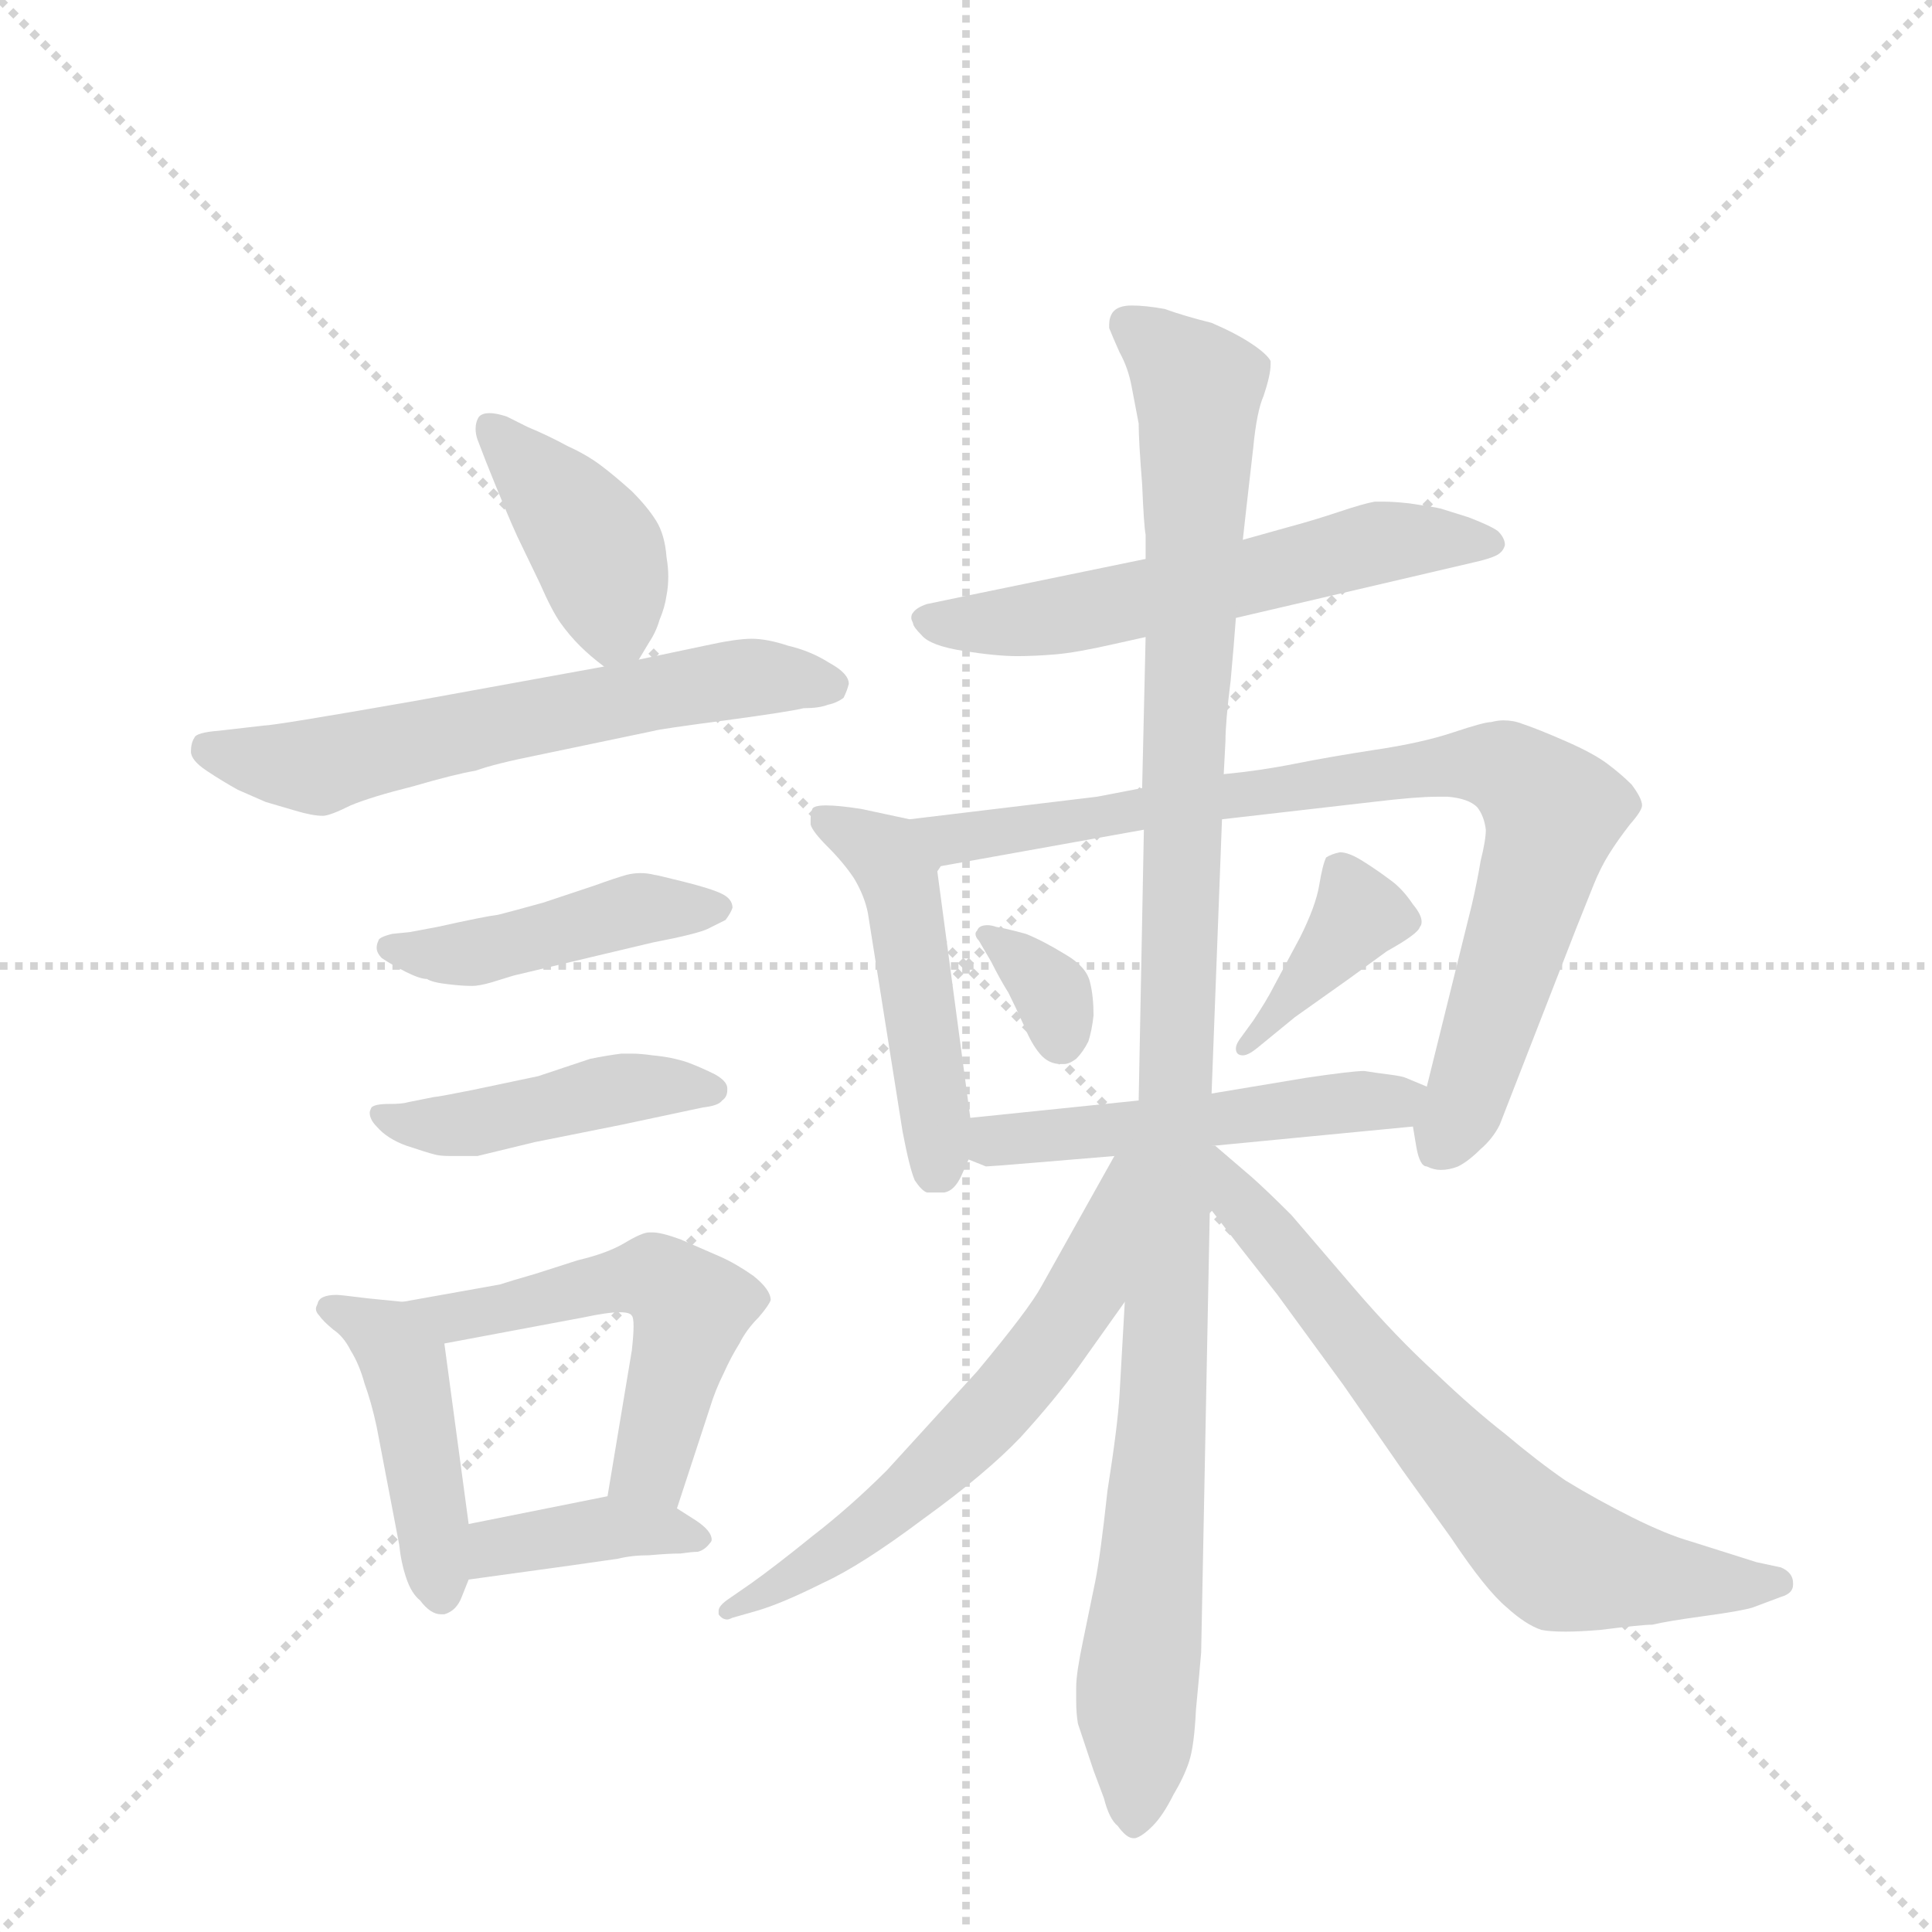 <svg version="1.1" viewBox="0 0 1024 1024" xmlns="http://www.w3.org/2000/svg">
  <g stroke="lightgray" stroke-dasharray="1,1" stroke-width="1" transform="scale(4, 4)">
    <line x1="0" y1="0" x2="256" y2="256"></line>
    <line x1="256" y1="0" x2="0" y2="256"></line>
    <line x1="128" y1="0" x2="128" y2="256"></line>
    <line x1="0" y1="128" x2="256" y2="128"></line>
  </g>
  <g transform="scale(0.92, -0.92) translate(60, -900)">
    <style type="text/css">
      
        @keyframes keyframes0 {
          from {
            stroke: blue;
            stroke-dashoffset: 409;
            stroke-width: 128;
          }
          57% {
            animation-timing-function: step-end;
            stroke: blue;
            stroke-dashoffset: 0;
            stroke-width: 128;
          }
          to {
            stroke: black;
            stroke-width: 1024;
          }
        }
        #make-me-a-hanzi-animation-0 {
          animation: keyframes0 0.583s both;
          animation-delay: 0s;
          animation-timing-function: linear;
        }
      
        @keyframes keyframes1 {
          from {
            stroke: blue;
            stroke-dashoffset: 620;
            stroke-width: 128;
          }
          67% {
            animation-timing-function: step-end;
            stroke: blue;
            stroke-dashoffset: 0;
            stroke-width: 128;
          }
          to {
            stroke: black;
            stroke-width: 1024;
          }
        }
        #make-me-a-hanzi-animation-1 {
          animation: keyframes1 0.755s both;
          animation-delay: 0.583s;
          animation-timing-function: linear;
        }
      
        @keyframes keyframes2 {
          from {
            stroke: blue;
            stroke-dashoffset: 448;
            stroke-width: 128;
          }
          59% {
            animation-timing-function: step-end;
            stroke: blue;
            stroke-dashoffset: 0;
            stroke-width: 128;
          }
          to {
            stroke: black;
            stroke-width: 1024;
          }
        }
        #make-me-a-hanzi-animation-2 {
          animation: keyframes2 0.615s both;
          animation-delay: 1.337s;
          animation-timing-function: linear;
        }
      
        @keyframes keyframes3 {
          from {
            stroke: blue;
            stroke-dashoffset: 450;
            stroke-width: 128;
          }
          59% {
            animation-timing-function: step-end;
            stroke: blue;
            stroke-dashoffset: 0;
            stroke-width: 128;
          }
          to {
            stroke: black;
            stroke-width: 1024;
          }
        }
        #make-me-a-hanzi-animation-3 {
          animation: keyframes3 0.616s both;
          animation-delay: 1.952s;
          animation-timing-function: linear;
        }
      
        @keyframes keyframes4 {
          from {
            stroke: blue;
            stroke-dashoffset: 448;
            stroke-width: 128;
          }
          59% {
            animation-timing-function: step-end;
            stroke: blue;
            stroke-dashoffset: 0;
            stroke-width: 128;
          }
          to {
            stroke: black;
            stroke-width: 1024;
          }
        }
        #make-me-a-hanzi-animation-4 {
          animation: keyframes4 0.615s both;
          animation-delay: 2.568s;
          animation-timing-function: linear;
        }
      
        @keyframes keyframes5 {
          from {
            stroke: blue;
            stroke-dashoffset: 539;
            stroke-width: 128;
          }
          64% {
            animation-timing-function: step-end;
            stroke: blue;
            stroke-dashoffset: 0;
            stroke-width: 128;
          }
          to {
            stroke: black;
            stroke-width: 1024;
          }
        }
        #make-me-a-hanzi-animation-5 {
          animation: keyframes5 0.689s both;
          animation-delay: 3.183s;
          animation-timing-function: linear;
        }
      
        @keyframes keyframes6 {
          from {
            stroke: blue;
            stroke-dashoffset: 388;
            stroke-width: 128;
          }
          56% {
            animation-timing-function: step-end;
            stroke: blue;
            stroke-dashoffset: 0;
            stroke-width: 128;
          }
          to {
            stroke: black;
            stroke-width: 1024;
          }
        }
        #make-me-a-hanzi-animation-6 {
          animation: keyframes6 0.566s both;
          animation-delay: 3.871s;
          animation-timing-function: linear;
        }
      
        @keyframes keyframes7 {
          from {
            stroke: blue;
            stroke-dashoffset: 590;
            stroke-width: 128;
          }
          66% {
            animation-timing-function: step-end;
            stroke: blue;
            stroke-dashoffset: 0;
            stroke-width: 128;
          }
          to {
            stroke: black;
            stroke-width: 1024;
          }
        }
        #make-me-a-hanzi-animation-7 {
          animation: keyframes7 0.73s both;
          animation-delay: 4.437s;
          animation-timing-function: linear;
        }
      
        @keyframes keyframes8 {
          from {
            stroke: blue;
            stroke-dashoffset: 486;
            stroke-width: 128;
          }
          61% {
            animation-timing-function: step-end;
            stroke: blue;
            stroke-dashoffset: 0;
            stroke-width: 128;
          }
          to {
            stroke: black;
            stroke-width: 1024;
          }
        }
        #make-me-a-hanzi-animation-8 {
          animation: keyframes8 0.646s both;
          animation-delay: 5.167s;
          animation-timing-function: linear;
        }
      
        @keyframes keyframes9 {
          from {
            stroke: blue;
            stroke-dashoffset: 839;
            stroke-width: 128;
          }
          73% {
            animation-timing-function: step-end;
            stroke: blue;
            stroke-dashoffset: 0;
            stroke-width: 128;
          }
          to {
            stroke: black;
            stroke-width: 1024;
          }
        }
        #make-me-a-hanzi-animation-9 {
          animation: keyframes9 0.933s both;
          animation-delay: 5.813s;
          animation-timing-function: linear;
        }
      
        @keyframes keyframes10 {
          from {
            stroke: blue;
            stroke-dashoffset: 337;
            stroke-width: 128;
          }
          52% {
            animation-timing-function: step-end;
            stroke: blue;
            stroke-dashoffset: 0;
            stroke-width: 128;
          }
          to {
            stroke: black;
            stroke-width: 1024;
          }
        }
        #make-me-a-hanzi-animation-10 {
          animation: keyframes10 0.524s both;
          animation-delay: 6.746s;
          animation-timing-function: linear;
        }
      
        @keyframes keyframes11 {
          from {
            stroke: blue;
            stroke-dashoffset: 388;
            stroke-width: 128;
          }
          56% {
            animation-timing-function: step-end;
            stroke: blue;
            stroke-dashoffset: 0;
            stroke-width: 128;
          }
          to {
            stroke: black;
            stroke-width: 1024;
          }
        }
        #make-me-a-hanzi-animation-11 {
          animation: keyframes11 0.566s both;
          animation-delay: 7.27s;
          animation-timing-function: linear;
        }
      
        @keyframes keyframes12 {
          from {
            stroke: blue;
            stroke-dashoffset: 509;
            stroke-width: 128;
          }
          62% {
            animation-timing-function: step-end;
            stroke: blue;
            stroke-dashoffset: 0;
            stroke-width: 128;
          }
          to {
            stroke: black;
            stroke-width: 1024;
          }
        }
        #make-me-a-hanzi-animation-12 {
          animation: keyframes12 0.664s both;
          animation-delay: 7.836s;
          animation-timing-function: linear;
        }
      
        @keyframes keyframes13 {
          from {
            stroke: blue;
            stroke-dashoffset: 1138;
            stroke-width: 128;
          }
          79% {
            animation-timing-function: step-end;
            stroke: blue;
            stroke-dashoffset: 0;
            stroke-width: 128;
          }
          to {
            stroke: black;
            stroke-width: 1024;
          }
        }
        #make-me-a-hanzi-animation-13 {
          animation: keyframes13 1.176s both;
          animation-delay: 8.5s;
          animation-timing-function: linear;
        }
      
        @keyframes keyframes14 {
          from {
            stroke: blue;
            stroke-dashoffset: 613;
            stroke-width: 128;
          }
          67% {
            animation-timing-function: step-end;
            stroke: blue;
            stroke-dashoffset: 0;
            stroke-width: 128;
          }
          to {
            stroke: black;
            stroke-width: 1024;
          }
        }
        #make-me-a-hanzi-animation-14 {
          animation: keyframes14 0.749s both;
          animation-delay: 9.676s;
          animation-timing-function: linear;
        }
      
        @keyframes keyframes15 {
          from {
            stroke: blue;
            stroke-dashoffset: 692;
            stroke-width: 128;
          }
          69% {
            animation-timing-function: step-end;
            stroke: blue;
            stroke-dashoffset: 0;
            stroke-width: 128;
          }
          to {
            stroke: black;
            stroke-width: 1024;
          }
        }
        #make-me-a-hanzi-animation-15 {
          animation: keyframes15 0.813s both;
          animation-delay: 10.425s;
          animation-timing-function: linear;
        }
      
    </style>
    
      <path d="M 308 520 L 314 530 Q 318 536 320 543 Q 323 550 324 557 Q 325 562 325 568 Q 325 573 324 579 Q 323 592 318 600 Q 313 608 304 617 Q 294 626 286 632 Q 278 638 267 643 Q 256 649 244 654 L 232 660 Q 226 662 222 662 Q 218 662 216 660 Q 214 657 214 653 Q 214 650 215 647 L 220 634 Q 232 604 238 591 L 251 564 Q 258 548 263 541 Q 268 534 274 528 Q 280 522 288 516 C 300 507 300 507 308 520 Z" fill="lightgray"></path>
    
      <path d="M 288 516 L 178 496 Q 98 482 92 482 L 66 479 Q 53 478 52 475 Q 50 472 50 467 Q 50 462 59 456 Q 68 450 77 445 L 93 438 L 110 433 Q 120 430 126 430 Q 130 430 142 436 Q 154 441 178 447 Q 202 454 214 456 Q 225 460 250 465 L 317 479 Q 320 480 358 485 Q 395 490 403 492 Q 412 492 417 494 Q 422 495 426 498 Q 428 502 429 506 Q 429 512 418 518 Q 407 525 394 528 Q 382 532 373 532 Q 364 532 346 528 L 308 520 L 288 516 Z" fill="lightgray"></path>
    
      <path d="M 176 363 L 166 362 Q 158 360 158 358 Q 157 356 157 354 Q 157 351 160 348 Q 166 344 174 340 Q 182 336 186 336 Q 189 334 198 333 Q 206 332 212 332 Q 216 332 223 334 L 236 338 L 316 357 Q 342 362 348 365 L 358 370 Q 361 374 362 377 Q 362 382 356 385 Q 350 388 334 392 Q 318 396 317 396 Q 313 397 309 397 Q 305 397 301 396 Q 294 394 283 390 L 253 380 Q 235 375 227 373 Q 219 372 192 366 L 176 363 Z" fill="lightgray"></path>
    
      <path d="M 175 265 Q 172 264 164 264 Q 156 264 154 262 Q 153 260 153 259 Q 153 255 157 251 Q 163 244 174 240 Q 186 236 190 235 Q 193 234 200 234 L 215 234 L 248 242 L 298 252 L 345 262 Q 354 263 356 266 Q 359 268 359 272 L 359 273 Q 359 277 352 281 Q 344 285 336 288 Q 327 291 316 292 Q 309 293 304 293 L 298 293 Q 290 292 280 290 L 250 280 L 212 272 Q 192 268 190 268 L 175 265 Z" fill="lightgray"></path>
    
      <path d="M 172 150 L 152 152 Q 136 154 134 154 Q 124 154 123 149 Q 122 147 122 146 Q 122 144 124 142 Q 126 139 132 134 Q 138 130 142 122 Q 147 114 150 103 Q 154 92 157 78 L 170 10 Q 171 0 174 -9 Q 177 -18 182 -22 Q 188 -30 194 -30 L 196 -30 Q 203 -28 206 -20 L 210 -10 L 210 22 L 196 126 C 193 148 193 148 172 150 Z" fill="lightgray"></path>
    
      <path d="M 330 31 L 349 89 Q 352 99 357 109 Q 361 118 366 126 Q 370 134 377 141 Q 383 148 384 151 Q 384 157 374 165 Q 364 172 355 176 L 332 186 Q 321 190 316 190 L 314 190 Q 310 190 300 184 Q 290 178 273 174 L 248 166 Q 234 162 228 160 L 172 150 C 142 145 167 120 196 126 L 276 141 Q 290 144 297 144 Q 303 144 304 142 Q 305 141 305 136 Q 305 131 304 122 L 290 38 C 285 8 321 2 330 31 Z" fill="lightgray"></path>
    
      <path d="M 210 -10 L 268 -2 L 296 2 Q 304 4 314 4 Q 325 5 332 5 Q 339 6 342 6 Q 346 7 349 11 Q 350 12 350 13 Q 350 18 341 24 L 330 31 C 312 42 312 42 290 38 L 210 22 C 181 16 180 -14 210 -10 Z" fill="lightgray"></path>
    
      <path d="M 652 544 L 789 576 Q 798 578 802 580 Q 806 582 807 586 Q 807 590 803 594 Q 799 597 786 602 Q 773 606 770 607 Q 766 608 752 610 Q 743 611 737 611 L 732 611 Q 726 610 711 605 Q 696 600 681 596 L 656 589 L 600 578 L 498 557 L 474 552 Q 468 550 466 547 Q 465 546 465 544 Q 465 543 466 541 Q 466 539 471 534 Q 476 528 495 525 Q 514 522 526 522 Q 536 522 548 523 Q 560 524 582 529 L 600 533 L 652 544 Z" fill="lightgray"></path>
    
      <path d="M 464 428 L 436 434 Q 423 436 416 436 Q 409 436 408 434 Q 407 431 407 428 L 407 425 Q 408 421 417 412 Q 426 403 432 394 Q 438 384 440 374 L 460 248 Q 464 227 467 220 Q 471 214 474 213 L 484 213 Q 490 214 494 223 L 498 232 L 499 256 L 480 398 L 482 401 C 486 423 486 423 464 428 Z" fill="lightgray"></path>
    
      <path d="M 598 446 L 572 441 L 464 428 C 434 424 452 396 482 401 L 599 422 L 644 428 L 731 438 Q 756 441 768 441 L 774 441 Q 786 440 791 435 Q 795 430 796 422 Q 796 416 793 404 Q 791 392 788 379 L 762 274 C 755 246 753 256 754 251 L 756 239 Q 758 228 762 228 Q 766 226 770 226 Q 775 226 780 228 Q 786 231 793 238 Q 800 244 804 252 L 848 365 L 858 390 Q 862 400 867 408 Q 872 416 879 425 Q 886 433 886 436 Q 886 440 880 448 Q 874 454 866 460 Q 858 466 842 473 Q 826 480 817 483 Q 812 485 806 485 Q 803 485 799 484 Q 795 484 777 478 Q 759 472 732 468 Q 706 464 686 460 Q 666 456 645 454 L 598 446 Z" fill="lightgray"></path>
    
      <path d="M 511 346 Q 516 336 521 328 Q 525 320 530 309 Q 534 299 539 293 Q 544 287 551 287 L 553 287 Q 556 287 560 290 Q 564 294 567 300 Q 569 306 570 315 Q 570 326 568 334 Q 566 343 554 350 Q 541 358 531 362 Q 520 365 514 366 Q 511 367 509 367 Q 504 367 503 364 Q 502 363 502 362 Q 502 360 504 358 L 511 346 Z" fill="lightgray"></path>
    
      <path d="M 686 314 L 717 336 L 739 352 Q 757 362 758 366 Q 759 367 759 369 Q 759 373 754 379 Q 748 388 741 393 Q 733 399 725 404 Q 717 409 712 409 Q 707 408 704 406 Q 702 402 700 390 Q 698 378 689 360 L 674 332 Q 670 324 662 312 L 654 301 Q 652 298 652 296 Q 652 294 653 293 Q 654 292 656 292 Q 659 292 664 296 L 686 314 Z" fill="lightgray"></path>
    
      <path d="M 498 232 L 508 228 Q 510 228 534 230 L 558 232 L 582 234 L 640 240 L 754 251 C 784 254 790 262 762 274 L 750 279 Q 748 280 740 281 Q 732 282 726 283 Q 719 283 692 279 L 638 270 L 596 266 L 499 256 C 469 253 470 243 498 232 Z" fill="lightgray"></path>
    
      <path d="M 645 454 L 646 473 Q 646 484 649 508 Q 651 530 652 544 L 656 589 L 658 607 L 662 642 Q 664 663 668 672 Q 672 684 672 690 L 672 692 Q 670 696 661 702 Q 652 708 638 714 Q 622 718 611 722 Q 600 724 592 724 Q 584 724 581 720 Q 579 717 579 713 L 579 711 Q 581 706 585 697 Q 590 688 592 677 L 596 656 Q 596 646 598 621 Q 599 597 600 592 L 600 578 L 600 533 L 598 446 L 599 422 L 596 266 L 588 150 L 585 97 Q 584 79 578 41 Q 574 4 571 -11 L 564 -45 Q 560 -64 560 -72 L 560 -80 Q 560 -87 561 -93 L 570 -120 L 576 -136 Q 579 -148 584 -152 Q 589 -159 593 -159 L 594 -159 Q 598 -158 604 -152 Q 610 -146 616 -134 Q 622 -124 625 -115 Q 628 -106 629 -85 Q 631 -64 632 -52 L 637 204 L 638 270 L 644 428 L 645 454 Z" fill="lightgray"></path>
    
      <path d="M 582 234 L 540 159 Q 533 146 503 110 L 451 53 Q 430 32 408 15 Q 387 -2 373 -12 L 360 -21 Q 354 -25 354 -28 L 354 -30 Q 356 -33 359 -33 Q 360 -33 362 -32 L 376 -28 Q 390 -24 414 -12 Q 436 -2 472 25 Q 508 51 528 72 Q 548 94 561 112 L 588 150 C 657 247 597 260 582 234 Z" fill="lightgray"></path>
    
      <path d="M 637 204 L 654 182 L 676 154 L 714 102 L 748 53 L 776 14 Q 796 -16 808 -26 Q 819 -36 828 -39 Q 833 -40 842 -40 Q 850 -40 862 -39 Q 886 -36 892 -36 Q 900 -34 922 -31 Q 944 -28 950 -26 L 966 -20 Q 973 -18 973 -13 L 973 -12 Q 973 -6 966 -3 L 952 0 L 914 12 Q 900 16 880 26 Q 860 36 842 47 Q 826 58 807 74 Q 789 88 767 109 Q 744 130 720 158 L 684 200 Q 670 214 661 222 L 640 240 L 638 240 C 612 256 619 228 637 204 Z" fill="lightgray"></path>
    
    
      <clipPath id="make-me-a-hanzi-clip-0">
        <path d="M 308 520 L 314 530 Q 318 536 320 543 Q 323 550 324 557 Q 325 562 325 568 Q 325 573 324 579 Q 323 592 318 600 Q 313 608 304 617 Q 294 626 286 632 Q 278 638 267 643 Q 256 649 244 654 L 232 660 Q 226 662 222 662 Q 218 662 216 660 Q 214 657 214 653 Q 214 650 215 647 L 220 634 Q 232 604 238 591 L 251 564 Q 258 548 263 541 Q 268 534 274 528 Q 280 522 288 516 C 300 507 300 507 308 520 Z"></path>
      </clipPath>
      <path clip-path="url(#make-me-a-hanzi-clip-0)" d="M 221 655 L 286 579 L 294 540 L 291 527" fill="none" id="make-me-a-hanzi-animation-0" stroke-dasharray="281 562" stroke-linecap="round"></path>
    
      <clipPath id="make-me-a-hanzi-clip-1">
        <path d="M 288 516 L 178 496 Q 98 482 92 482 L 66 479 Q 53 478 52 475 Q 50 472 50 467 Q 50 462 59 456 Q 68 450 77 445 L 93 438 L 110 433 Q 120 430 126 430 Q 130 430 142 436 Q 154 441 178 447 Q 202 454 214 456 Q 225 460 250 465 L 317 479 Q 320 480 358 485 Q 395 490 403 492 Q 412 492 417 494 Q 422 495 426 498 Q 428 502 429 506 Q 429 512 418 518 Q 407 525 394 528 Q 382 532 373 532 Q 364 532 346 528 L 308 520 L 288 516 Z"></path>
      </clipPath>
      <path clip-path="url(#make-me-a-hanzi-clip-1)" d="M 61 468 L 121 458 L 358 508 L 419 505" fill="none" id="make-me-a-hanzi-animation-1" stroke-dasharray="492 984" stroke-linecap="round"></path>
    
      <clipPath id="make-me-a-hanzi-clip-2">
        <path d="M 176 363 L 166 362 Q 158 360 158 358 Q 157 356 157 354 Q 157 351 160 348 Q 166 344 174 340 Q 182 336 186 336 Q 189 334 198 333 Q 206 332 212 332 Q 216 332 223 334 L 236 338 L 316 357 Q 342 362 348 365 L 358 370 Q 361 374 362 377 Q 362 382 356 385 Q 350 388 334 392 Q 318 396 317 396 Q 313 397 309 397 Q 305 397 301 396 Q 294 394 283 390 L 253 380 Q 235 375 227 373 Q 219 372 192 366 L 176 363 Z"></path>
      </clipPath>
      <path clip-path="url(#make-me-a-hanzi-clip-2)" d="M 165 354 L 214 351 L 308 376 L 354 377" fill="none" id="make-me-a-hanzi-animation-2" stroke-dasharray="320 640" stroke-linecap="round"></path>
    
      <clipPath id="make-me-a-hanzi-clip-3">
        <path d="M 175 265 Q 172 264 164 264 Q 156 264 154 262 Q 153 260 153 259 Q 153 255 157 251 Q 163 244 174 240 Q 186 236 190 235 Q 193 234 200 234 L 215 234 L 248 242 L 298 252 L 345 262 Q 354 263 356 266 Q 359 268 359 272 L 359 273 Q 359 277 352 281 Q 344 285 336 288 Q 327 291 316 292 Q 309 293 304 293 L 298 293 Q 290 292 280 290 L 250 280 L 212 272 Q 192 268 190 268 L 175 265 Z"></path>
      </clipPath>
      <path clip-path="url(#make-me-a-hanzi-clip-3)" d="M 160 258 L 197 251 L 297 273 L 351 273" fill="none" id="make-me-a-hanzi-animation-3" stroke-dasharray="322 644" stroke-linecap="round"></path>
    
      <clipPath id="make-me-a-hanzi-clip-4">
        <path d="M 172 150 L 152 152 Q 136 154 134 154 Q 124 154 123 149 Q 122 147 122 146 Q 122 144 124 142 Q 126 139 132 134 Q 138 130 142 122 Q 147 114 150 103 Q 154 92 157 78 L 170 10 Q 171 0 174 -9 Q 177 -18 182 -22 Q 188 -30 194 -30 L 196 -30 Q 203 -28 206 -20 L 210 -10 L 210 22 L 196 126 C 193 148 193 148 172 150 Z"></path>
      </clipPath>
      <path clip-path="url(#make-me-a-hanzi-clip-4)" d="M 127 146 L 155 134 L 173 114 L 195 -19" fill="none" id="make-me-a-hanzi-animation-4" stroke-dasharray="320 640" stroke-linecap="round"></path>
    
      <clipPath id="make-me-a-hanzi-clip-5">
        <path d="M 330 31 L 349 89 Q 352 99 357 109 Q 361 118 366 126 Q 370 134 377 141 Q 383 148 384 151 Q 384 157 374 165 Q 364 172 355 176 L 332 186 Q 321 190 316 190 L 314 190 Q 310 190 300 184 Q 290 178 273 174 L 248 166 Q 234 162 228 160 L 172 150 C 142 145 167 120 196 126 L 276 141 Q 290 144 297 144 Q 303 144 304 142 Q 305 141 305 136 Q 305 131 304 122 L 290 38 C 285 8 321 2 330 31 Z"></path>
      </clipPath>
      <path clip-path="url(#make-me-a-hanzi-clip-5)" d="M 179 149 L 201 140 L 302 164 L 327 158 L 338 145 L 337 137 L 317 59 L 298 44" fill="none" id="make-me-a-hanzi-animation-5" stroke-dasharray="411 822" stroke-linecap="round"></path>
    
      <clipPath id="make-me-a-hanzi-clip-6">
        <path d="M 210 -10 L 268 -2 L 296 2 Q 304 4 314 4 Q 325 5 332 5 Q 339 6 342 6 Q 346 7 349 11 Q 350 12 350 13 Q 350 18 341 24 L 330 31 C 312 42 312 42 290 38 L 210 22 C 181 16 180 -14 210 -10 Z"></path>
      </clipPath>
      <path clip-path="url(#make-me-a-hanzi-clip-6)" d="M 217 -5 L 230 9 L 286 19 L 342 16" fill="none" id="make-me-a-hanzi-animation-6" stroke-dasharray="260 520" stroke-linecap="round"></path>
    
      <clipPath id="make-me-a-hanzi-clip-7">
        <path d="M 652 544 L 789 576 Q 798 578 802 580 Q 806 582 807 586 Q 807 590 803 594 Q 799 597 786 602 Q 773 606 770 607 Q 766 608 752 610 Q 743 611 737 611 L 732 611 Q 726 610 711 605 Q 696 600 681 596 L 656 589 L 600 578 L 498 557 L 474 552 Q 468 550 466 547 Q 465 546 465 544 Q 465 543 466 541 Q 466 539 471 534 Q 476 528 495 525 Q 514 522 526 522 Q 536 522 548 523 Q 560 524 582 529 L 600 533 L 652 544 Z"></path>
      </clipPath>
      <path clip-path="url(#make-me-a-hanzi-clip-7)" d="M 470 544 L 531 542 L 743 589 L 799 587" fill="none" id="make-me-a-hanzi-animation-7" stroke-dasharray="462 924" stroke-linecap="round"></path>
    
      <clipPath id="make-me-a-hanzi-clip-8">
        <path d="M 464 428 L 436 434 Q 423 436 416 436 Q 409 436 408 434 Q 407 431 407 428 L 407 425 Q 408 421 417 412 Q 426 403 432 394 Q 438 384 440 374 L 460 248 Q 464 227 467 220 Q 471 214 474 213 L 484 213 Q 490 214 494 223 L 498 232 L 499 256 L 480 398 L 482 401 C 486 423 486 423 464 428 Z"></path>
      </clipPath>
      <path clip-path="url(#make-me-a-hanzi-clip-8)" d="M 413 430 L 450 408 L 457 397 L 480 251 L 479 225" fill="none" id="make-me-a-hanzi-animation-8" stroke-dasharray="358 716" stroke-linecap="round"></path>
    
      <clipPath id="make-me-a-hanzi-clip-9">
        <path d="M 598 446 L 572 441 L 464 428 C 434 424 452 396 482 401 L 599 422 L 644 428 L 731 438 Q 756 441 768 441 L 774 441 Q 786 440 791 435 Q 795 430 796 422 Q 796 416 793 404 Q 791 392 788 379 L 762 274 C 755 246 753 256 754 251 L 756 239 Q 758 228 762 228 Q 766 226 770 226 Q 775 226 780 228 Q 786 231 793 238 Q 800 244 804 252 L 848 365 L 858 390 Q 862 400 867 408 Q 872 416 879 425 Q 886 433 886 436 Q 886 440 880 448 Q 874 454 866 460 Q 858 466 842 473 Q 826 480 817 483 Q 812 485 806 485 Q 803 485 799 484 Q 795 484 777 478 Q 759 472 732 468 Q 706 464 686 460 Q 666 456 645 454 L 598 446 Z"></path>
      </clipPath>
      <path clip-path="url(#make-me-a-hanzi-clip-9)" d="M 472 427 L 490 417 L 743 456 L 807 458 L 835 432 L 785 267 L 769 239" fill="none" id="make-me-a-hanzi-animation-9" stroke-dasharray="711 1422" stroke-linecap="round"></path>
    
      <clipPath id="make-me-a-hanzi-clip-10">
        <path d="M 511 346 Q 516 336 521 328 Q 525 320 530 309 Q 534 299 539 293 Q 544 287 551 287 L 553 287 Q 556 287 560 290 Q 564 294 567 300 Q 569 306 570 315 Q 570 326 568 334 Q 566 343 554 350 Q 541 358 531 362 Q 520 365 514 366 Q 511 367 509 367 Q 504 367 503 364 Q 502 363 502 362 Q 502 360 504 358 L 511 346 Z"></path>
      </clipPath>
      <path clip-path="url(#make-me-a-hanzi-clip-10)" d="M 506 361 L 546 328 L 552 299" fill="none" id="make-me-a-hanzi-animation-10" stroke-dasharray="209 418" stroke-linecap="round"></path>
    
      <clipPath id="make-me-a-hanzi-clip-11">
        <path d="M 686 314 L 717 336 L 739 352 Q 757 362 758 366 Q 759 367 759 369 Q 759 373 754 379 Q 748 388 741 393 Q 733 399 725 404 Q 717 409 712 409 Q 707 408 704 406 Q 702 402 700 390 Q 698 378 689 360 L 674 332 Q 670 324 662 312 L 654 301 Q 652 298 652 296 Q 652 294 653 293 Q 654 292 656 292 Q 659 292 664 296 L 686 314 Z"></path>
      </clipPath>
      <path clip-path="url(#make-me-a-hanzi-clip-11)" d="M 711 400 L 723 373 L 656 296" fill="none" id="make-me-a-hanzi-animation-11" stroke-dasharray="260 520" stroke-linecap="round"></path>
    
      <clipPath id="make-me-a-hanzi-clip-12">
        <path d="M 498 232 L 508 228 Q 510 228 534 230 L 558 232 L 582 234 L 640 240 L 754 251 C 784 254 790 262 762 274 L 750 279 Q 748 280 740 281 Q 732 282 726 283 Q 719 283 692 279 L 638 270 L 596 266 L 499 256 C 469 253 470 243 498 232 Z"></path>
      </clipPath>
      <path clip-path="url(#make-me-a-hanzi-clip-12)" d="M 507 250 L 513 243 L 588 249 L 742 265 L 754 271" fill="none" id="make-me-a-hanzi-animation-12" stroke-dasharray="381 762" stroke-linecap="round"></path>
    
      <clipPath id="make-me-a-hanzi-clip-13">
        <path d="M 645 454 L 646 473 Q 646 484 649 508 Q 651 530 652 544 L 656 589 L 658 607 L 662 642 Q 664 663 668 672 Q 672 684 672 690 L 672 692 Q 670 696 661 702 Q 652 708 638 714 Q 622 718 611 722 Q 600 724 592 724 Q 584 724 581 720 Q 579 717 579 713 L 579 711 Q 581 706 585 697 Q 590 688 592 677 L 596 656 Q 596 646 598 621 Q 599 597 600 592 L 600 578 L 600 533 L 598 446 L 599 422 L 596 266 L 588 150 L 585 97 Q 584 79 578 41 Q 574 4 571 -11 L 564 -45 Q 560 -64 560 -72 L 560 -80 Q 560 -87 561 -93 L 570 -120 L 576 -136 Q 579 -148 584 -152 Q 589 -159 593 -159 L 594 -159 Q 598 -158 604 -152 Q 610 -146 616 -134 Q 622 -124 625 -115 Q 628 -106 629 -85 Q 631 -64 632 -52 L 637 204 L 638 270 L 644 428 L 645 454 Z"></path>
      </clipPath>
      <path clip-path="url(#make-me-a-hanzi-clip-13)" d="M 589 714 L 630 676 L 613 152 L 594 -84 L 594 -149" fill="none" id="make-me-a-hanzi-animation-13" stroke-dasharray="1010 2020" stroke-linecap="round"></path>
    
      <clipPath id="make-me-a-hanzi-clip-14">
        <path d="M 582 234 L 540 159 Q 533 146 503 110 L 451 53 Q 430 32 408 15 Q 387 -2 373 -12 L 360 -21 Q 354 -25 354 -28 L 354 -30 Q 356 -33 359 -33 Q 360 -33 362 -32 L 376 -28 Q 390 -24 414 -12 Q 436 -2 472 25 Q 508 51 528 72 Q 548 94 561 112 L 588 150 C 657 247 597 260 582 234 Z"></path>
      </clipPath>
      <path clip-path="url(#make-me-a-hanzi-clip-14)" d="M 589 228 L 566 159 L 509 83 L 443 23 L 358 -29" fill="none" id="make-me-a-hanzi-animation-14" stroke-dasharray="485 970" stroke-linecap="round"></path>
    
      <clipPath id="make-me-a-hanzi-clip-15">
        <path d="M 637 204 L 654 182 L 676 154 L 714 102 L 748 53 L 776 14 Q 796 -16 808 -26 Q 819 -36 828 -39 Q 833 -40 842 -40 Q 850 -40 862 -39 Q 886 -36 892 -36 Q 900 -34 922 -31 Q 944 -28 950 -26 L 966 -20 Q 973 -18 973 -13 L 973 -12 Q 973 -6 966 -3 L 952 0 L 914 12 Q 900 16 880 26 Q 860 36 842 47 Q 826 58 807 74 Q 789 88 767 109 Q 744 130 720 158 L 684 200 Q 670 214 661 222 L 640 240 L 638 240 C 612 256 619 228 637 204 Z"></path>
      </clipPath>
      <path clip-path="url(#make-me-a-hanzi-clip-15)" d="M 639 234 L 651 210 L 746 96 L 832 6 L 868 -6 L 966 -12" fill="none" id="make-me-a-hanzi-animation-15" stroke-dasharray="564 1128" stroke-linecap="round"></path>
    
  </g>
</svg>
